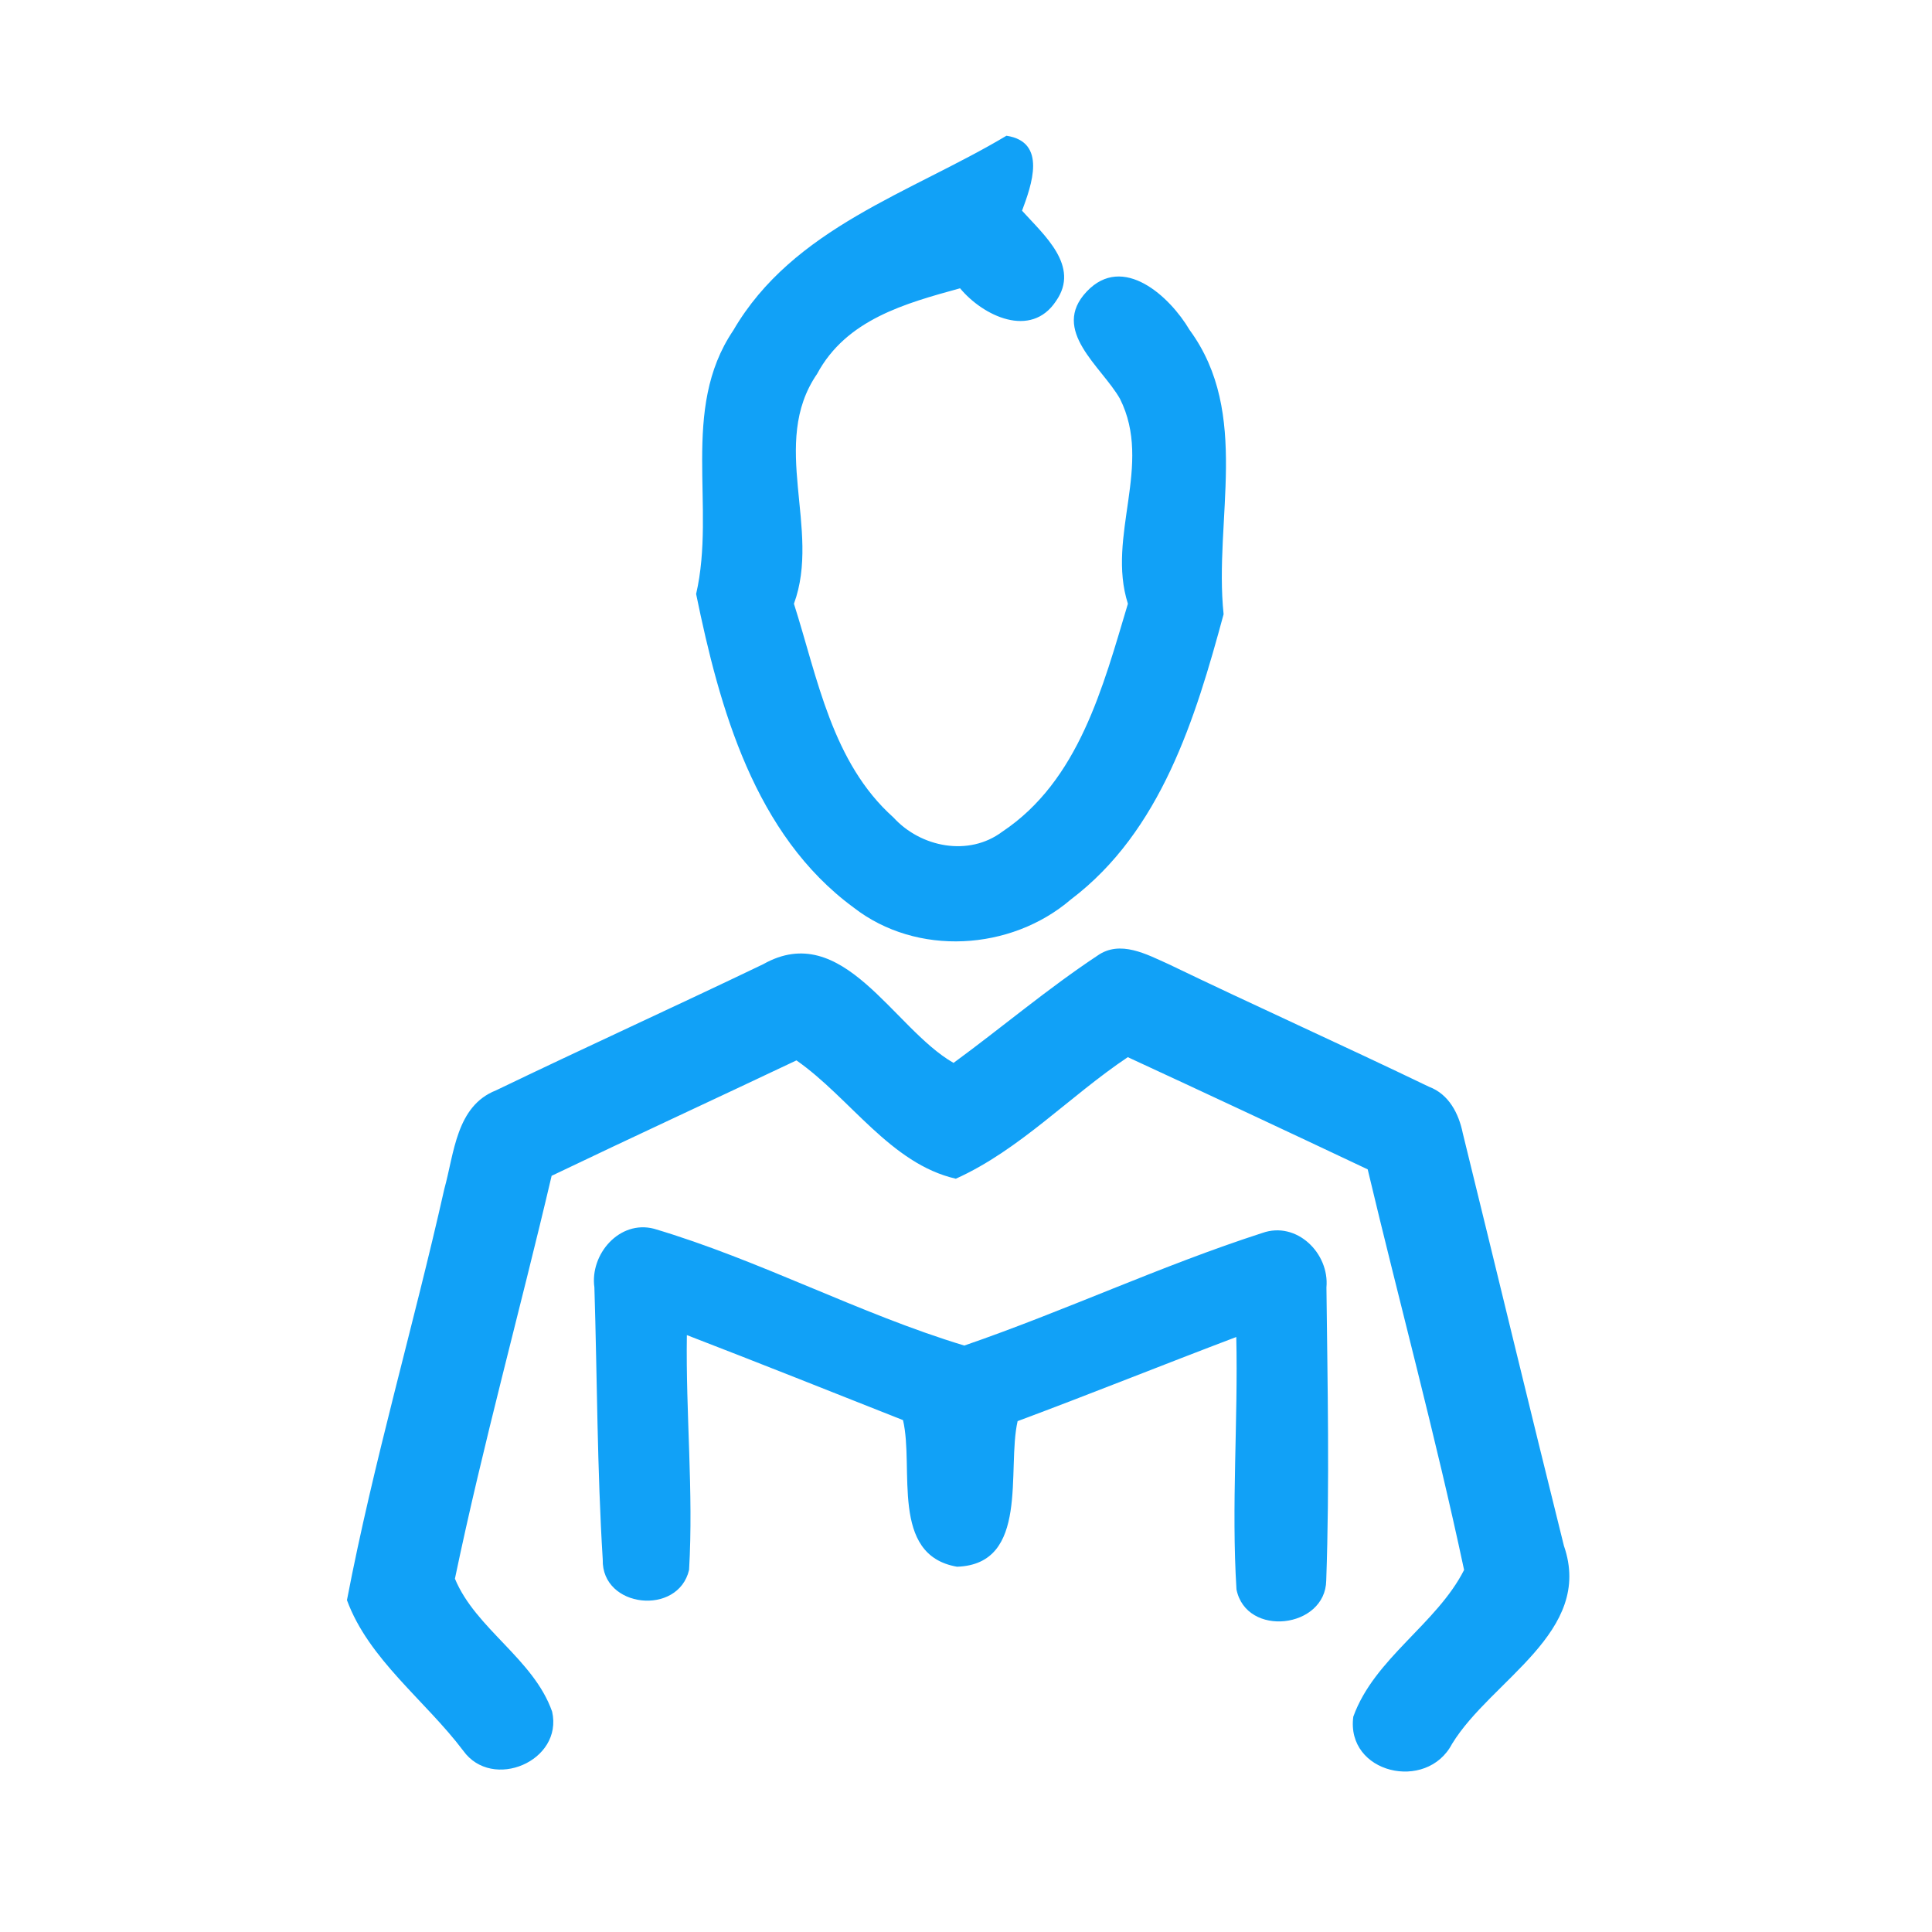 <?xml version="1.0" encoding="UTF-8" ?>
<!DOCTYPE svg PUBLIC "-//W3C//DTD SVG 1.1//EN" "http://www.w3.org/Graphics/SVG/1.1/DTD/svg11.dtd">
<svg width="192pt" height="192pt" viewBox="0 0 192 192" version="1.1" xmlns="http://www.w3.org/2000/svg">
<g id="#11a1f7ff">
<path fill="#11a1f7" opacity="1.00" d=" M 72.87 32.84 C 78.81 22.63 90.53 19.16 100.02 13.49 C 104.08 14.10 102.51 18.41 101.57 20.94 C 103.72 23.33 107.38 26.44 104.95 29.91 C 102.46 33.70 97.69 31.40 95.41 28.65 C 89.97 30.15 84.11 31.74 81.20 37.16 C 76.44 44.08 81.63 52.58 78.90 60.00 C 81.26 67.40 82.68 75.78 88.79 81.24 C 91.50 84.21 96.27 85.16 99.61 82.65 C 107.22 77.58 109.62 68.23 112.09 60.00 C 109.94 53.26 114.60 46.20 111.30 39.63 C 109.48 36.42 104.34 32.83 108.00 28.97 C 111.60 25.16 116.26 29.46 118.22 32.79 C 124.33 41.12 120.62 51.63 121.60 61.04 C 118.80 71.39 115.38 82.61 106.42 89.39 C 100.46 94.50 91.10 95.07 84.83 90.19 C 74.98 82.95 71.51 70.39 69.18 59.03 C 71.18 50.37 67.55 40.71 72.87 32.84 Z" />
<path fill="#11a1f7" opacity="1.00" d=" M 75.85 95.82 C 83.78 91.35 88.76 102.20 94.76 105.63 C 99.55 102.12 104.10 98.26 109.05 94.98 C 111.31 93.37 113.97 94.85 116.14 95.82 C 124.73 99.96 133.42 103.86 142.01 108.00 C 143.99 108.74 144.97 110.66 145.37 112.62 C 148.73 126.28 152.02 139.96 155.42 153.62 C 158.41 162.20 148.19 166.94 144.30 173.31 C 141.78 178.11 133.74 176.24 134.49 170.60 C 136.58 164.80 142.77 161.40 145.50 156.02 C 142.66 142.69 139.08 129.49 135.92 116.21 C 127.99 112.46 120.04 108.74 112.08 105.06 C 106.29 108.93 101.36 114.27 94.99 117.14 C 88.49 115.65 84.49 109.11 79.15 105.38 C 71.05 109.22 62.90 112.98 54.82 116.85 C 51.69 130.21 48.01 143.47 45.21 156.89 C 47.27 161.87 53.03 164.86 54.87 170.10 C 55.98 175.02 48.92 178.00 46.04 173.99 C 42.28 169.00 36.64 164.91 34.48 159.02 C 37.11 145.29 41.09 131.80 44.16 118.14 C 45.14 114.62 45.33 109.92 49.29 108.36 C 58.11 104.11 67.02 100.06 75.85 95.82 Z" />
<path fill="#11a1f7" opacity="1.00" d=" M 59.07 127.94 C 58.61 124.65 61.56 121.22 64.99 122.11 C 75.52 125.23 85.36 130.55 95.83 133.72 C 105.80 130.29 115.41 125.77 125.45 122.53 C 128.86 121.32 132.13 124.55 131.82 127.94 C 131.93 137.65 132.14 147.37 131.80 157.07 C 131.72 161.84 123.86 162.76 122.88 157.96 C 122.36 149.62 123.05 141.23 122.86 132.87 C 115.60 135.62 108.40 138.52 101.13 141.23 C 100.03 146.03 102.36 155.45 95.11 155.70 C 88.41 154.54 90.87 145.92 89.74 141.13 C 82.59 138.30 75.44 135.45 68.26 132.68 C 68.14 140.46 68.93 148.25 68.48 156.01 C 67.41 160.62 59.78 159.82 59.90 154.99 C 59.34 145.99 59.35 136.95 59.07 127.94 Z" />
</g>
</svg>
